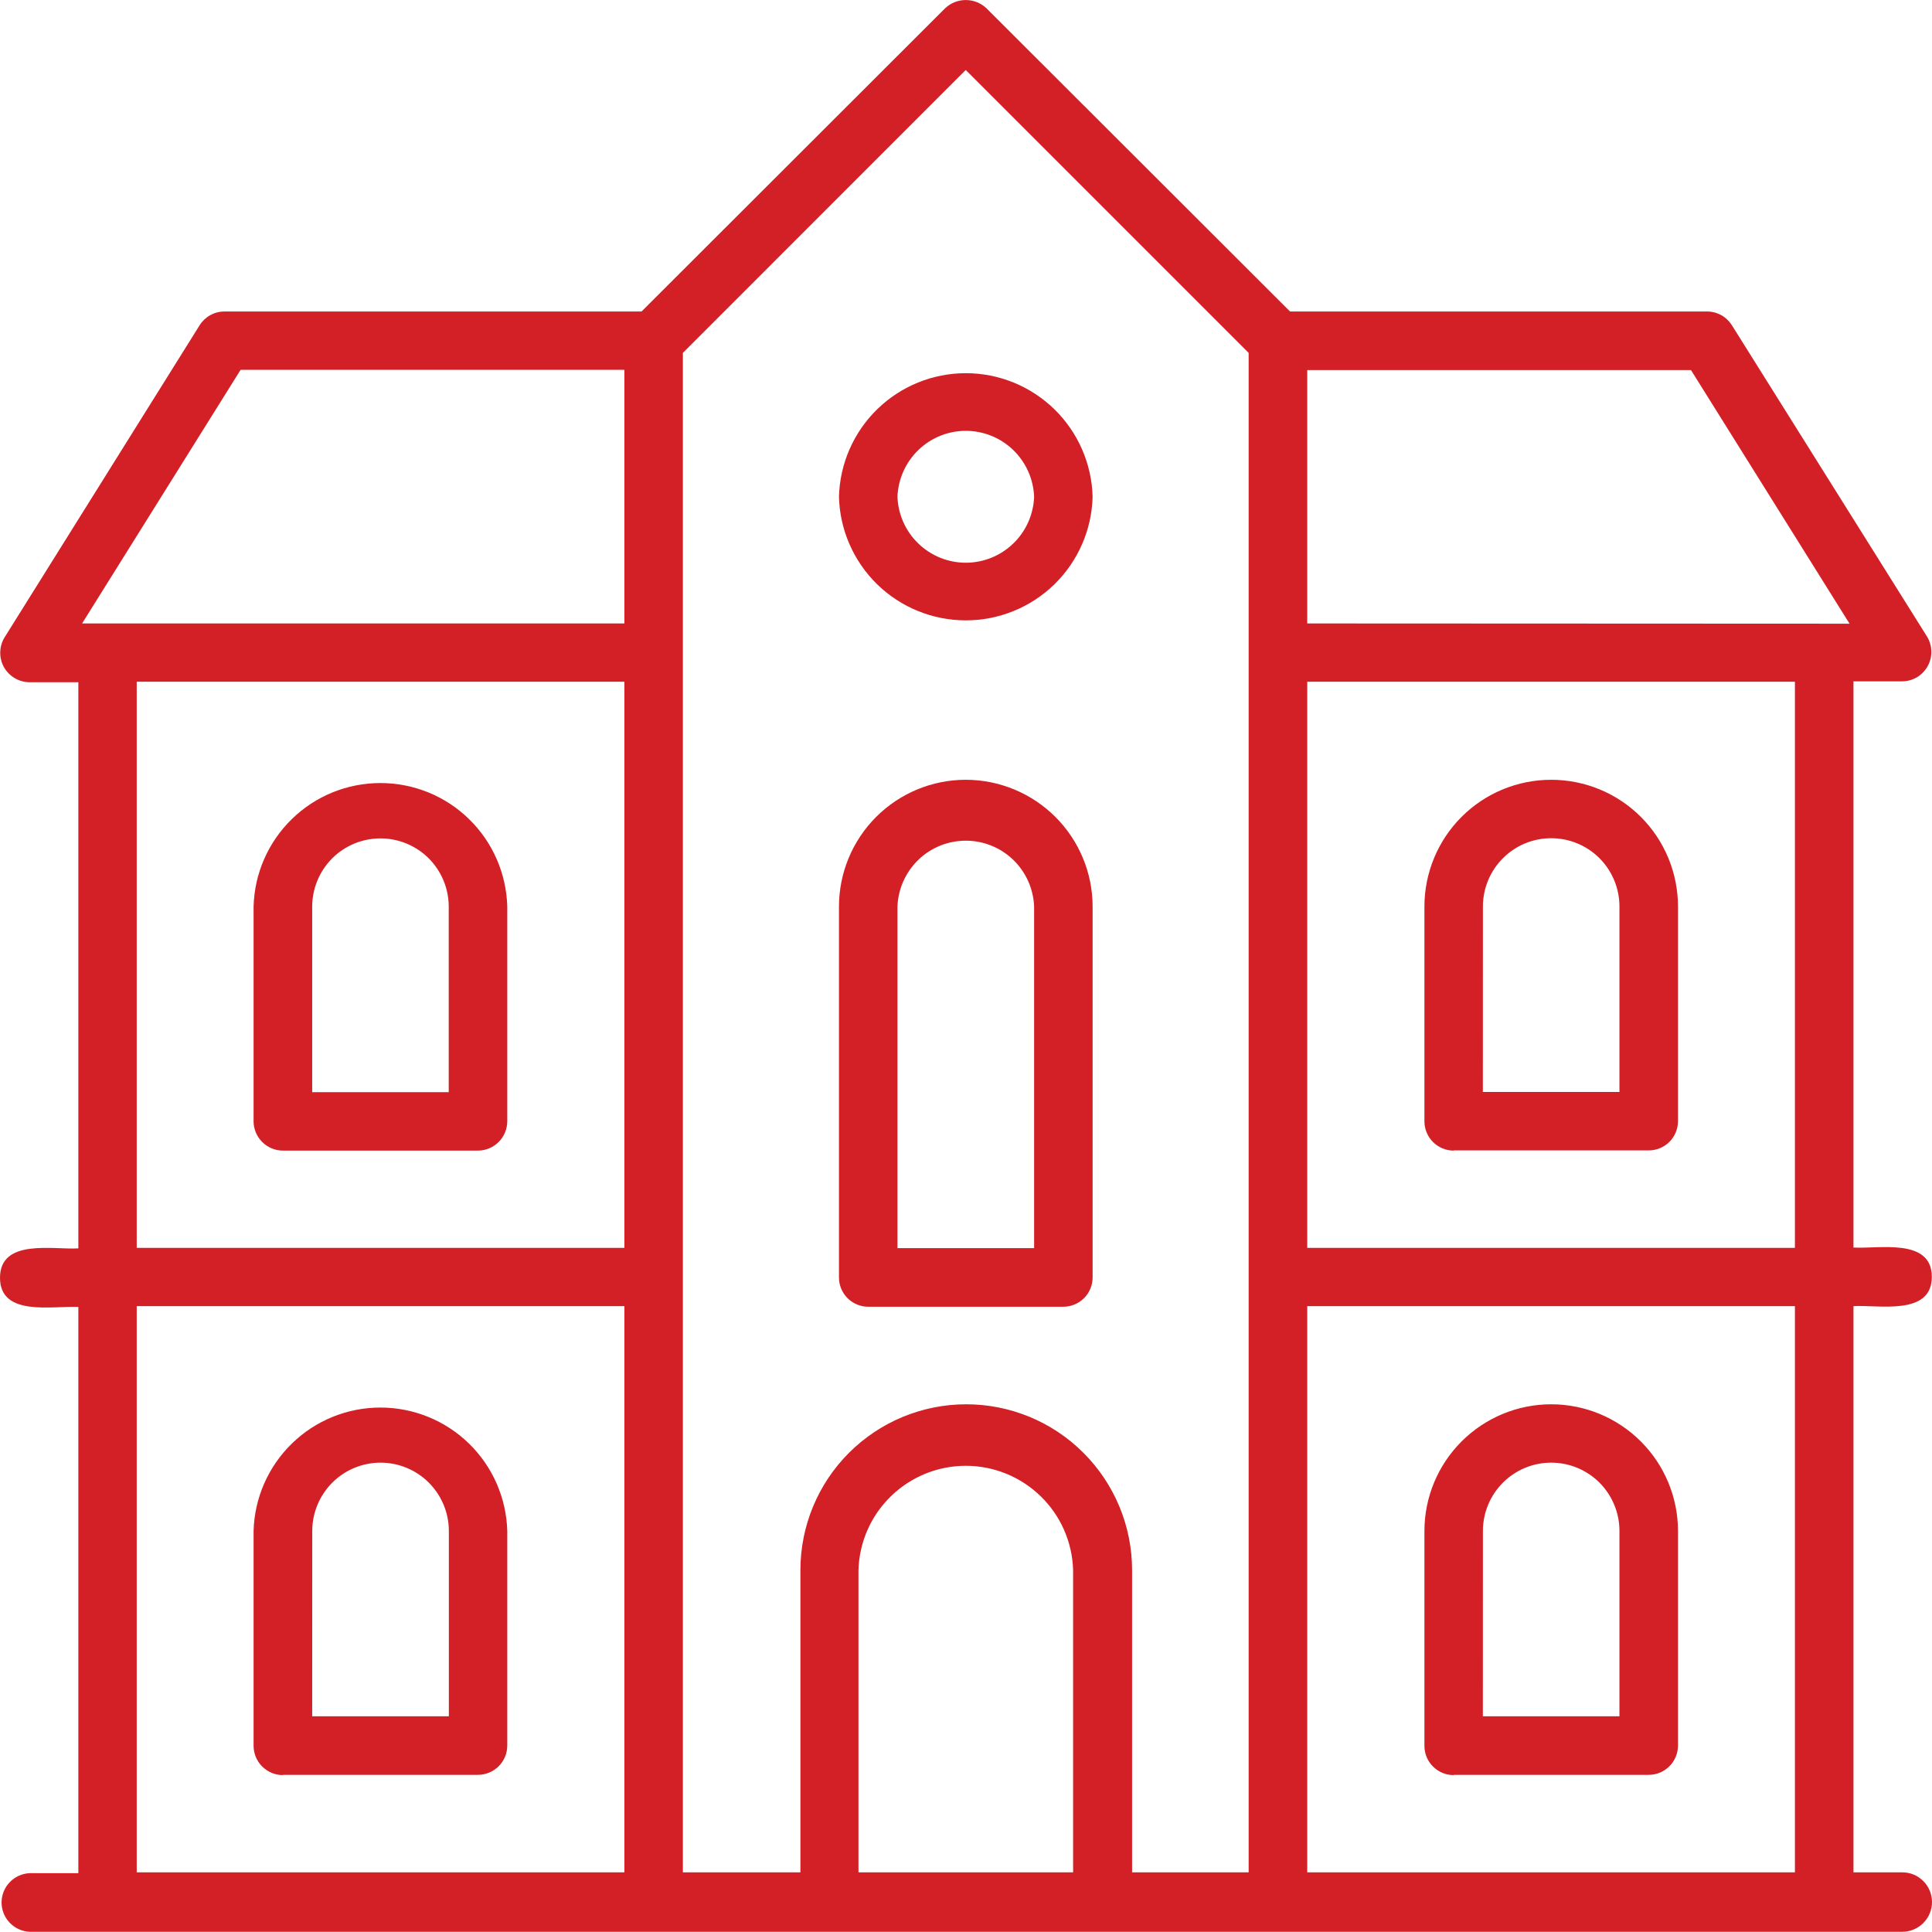 <svg width="32.006" height="32.003" viewBox="0 0 32.007 32.003" fill="none" xmlns="http://www.w3.org/2000/svg" xmlns:xlink="http://www.w3.org/1999/xlink">
	<desc>
			Created with Pixso.
	</desc>
	<path d="M31.514 31.018L30.706 31.018L30.706 21.638C31.114 21.612 32.004 21.807 32.004 21.153C32.004 20.5 31.119 20.693 30.706 20.667L30.706 11.287L31.514 11.287C31.6 11.286 31.684 11.263 31.758 11.219C31.832 11.175 31.893 11.112 31.935 11.036C31.977 10.961 31.998 10.876 31.996 10.79C31.994 10.703 31.97 10.619 31.925 10.546L28.692 5.388C28.648 5.319 28.588 5.261 28.516 5.221C28.444 5.181 28.363 5.16 28.281 5.16L21.372 5.16L16.343 0.137C16.25 0.049 16.128 0 16 0C15.872 0 15.75 0.049 15.657 0.137L10.628 5.16L3.718 5.16C3.635 5.16 3.555 5.181 3.483 5.221C3.411 5.261 3.35 5.319 3.307 5.388L0.075 10.56C0.03 10.633 0.006 10.717 0.004 10.804C0.002 10.89 0.023 10.975 0.064 11.05C0.106 11.125 0.167 11.188 0.241 11.232C0.314 11.277 0.399 11.3 0.485 11.302L1.298 11.302L1.298 20.681C0.889 20.707 0 20.512 0 21.168C0 21.823 0.886 21.627 1.298 21.652L1.298 31.032L0.486 31.032C0.362 31.039 0.245 31.093 0.16 31.183C0.074 31.273 0.026 31.393 0.026 31.518C0.026 31.642 0.074 31.762 0.16 31.852C0.245 31.942 0.362 31.996 0.486 32.003L31.514 32.003C31.645 32.003 31.77 31.951 31.862 31.859C31.955 31.766 32.007 31.641 32.007 31.51C32.007 31.38 31.955 31.254 31.862 31.162C31.77 31.069 31.645 31.018 31.514 31.018ZM10.344 31.018L2.265 31.018L2.265 21.638L10.344 21.638L10.344 31.018ZM10.344 20.673L2.265 20.673L2.265 11.293L10.344 11.293L10.344 20.673ZM10.344 10.328L1.36 10.328L3.986 6.126L10.344 6.126L10.344 10.328ZM17.778 31.018L14.222 31.018L14.222 26.012C14.235 25.549 14.428 25.109 14.76 24.787C15.092 24.464 15.537 24.283 16 24.283C16.463 24.283 16.908 24.464 17.24 24.787C17.572 25.109 17.765 25.549 17.778 26.012L17.778 31.018ZM20.686 31.018L18.755 31.018L18.755 26.012C18.755 25.283 18.465 24.584 17.95 24.069C17.435 23.553 16.736 23.264 16.007 23.264C15.279 23.264 14.58 23.553 14.064 24.069C13.549 24.584 13.26 25.283 13.26 26.012L13.26 31.018L11.313 31.018L11.313 5.846L15.999 1.159L20.686 5.846L20.686 31.018ZM29.736 31.018L21.657 31.018L21.657 21.638L29.736 21.638L29.736 31.018ZM29.736 20.673L21.657 20.673L21.657 11.293L29.736 11.293L29.736 20.673ZM21.657 10.328L21.657 6.13L28.014 6.13L30.641 10.332L21.657 10.328ZM24.083 29.403L27.314 29.403C27.378 29.403 27.441 29.39 27.5 29.366C27.559 29.341 27.612 29.305 27.657 29.26C27.703 29.215 27.738 29.161 27.762 29.102C27.787 29.044 27.799 28.98 27.799 28.916L27.799 25.365C27.799 24.808 27.578 24.274 27.184 23.88C26.79 23.486 26.256 23.264 25.698 23.264C25.141 23.264 24.607 23.486 24.213 23.88C23.819 24.274 23.598 24.808 23.598 25.365L23.598 28.921C23.598 28.985 23.61 29.048 23.634 29.106C23.658 29.165 23.694 29.219 23.739 29.264C23.784 29.309 23.837 29.345 23.896 29.37C23.954 29.394 24.017 29.407 24.081 29.407L24.083 29.403ZM24.567 25.362C24.567 25.062 24.686 24.775 24.899 24.562C25.111 24.35 25.398 24.231 25.698 24.231C25.998 24.231 26.286 24.35 26.498 24.562C26.71 24.775 26.829 25.062 26.829 25.362L26.829 28.433L24.566 28.433L24.567 25.362ZM4.687 29.403L7.919 29.403C8.047 29.402 8.171 29.351 8.262 29.26C8.353 29.169 8.404 29.045 8.404 28.916L8.404 25.365C8.389 24.817 8.162 24.297 7.769 23.914C7.377 23.532 6.85 23.318 6.302 23.318C5.754 23.318 5.228 23.532 4.836 23.914C4.443 24.297 4.215 24.817 4.201 25.365L4.201 28.921C4.201 29.05 4.252 29.173 4.343 29.264C4.434 29.355 4.557 29.407 4.686 29.407L4.687 29.403ZM5.173 25.362C5.173 25.062 5.293 24.775 5.505 24.562C5.717 24.35 6.005 24.231 6.304 24.231C6.604 24.231 6.892 24.35 7.104 24.562C7.316 24.775 7.436 25.062 7.436 25.362L7.436 28.433L5.172 28.433L5.173 25.362ZM24.083 19.058L27.314 19.058C27.378 19.058 27.441 19.045 27.5 19.021C27.558 18.997 27.612 18.961 27.657 18.916C27.702 18.871 27.738 18.817 27.762 18.759C27.786 18.7 27.799 18.637 27.799 18.573L27.799 15.019C27.799 14.462 27.578 13.927 27.184 13.533C26.79 13.139 26.256 12.918 25.698 12.918C25.141 12.918 24.607 13.139 24.213 13.533C23.819 13.927 23.598 14.462 23.598 15.019L23.598 18.576C23.598 18.704 23.649 18.827 23.739 18.918C23.83 19.009 23.953 19.061 24.081 19.061L24.083 19.058ZM24.567 15.018C24.567 14.717 24.686 14.43 24.899 14.217C25.111 14.005 25.398 13.886 25.698 13.886C25.998 13.886 26.286 14.005 26.498 14.217C26.71 14.43 26.829 14.717 26.829 15.018L26.829 18.09L24.566 18.09L24.567 15.018ZM15.999 12.918C15.442 12.918 14.908 13.14 14.514 13.534C14.121 13.928 13.899 14.462 13.899 15.019L13.899 21.163C13.899 21.292 13.95 21.415 14.041 21.506C14.132 21.596 14.255 21.648 14.383 21.648L17.617 21.648C17.745 21.648 17.868 21.596 17.959 21.506C18.05 21.415 18.101 21.292 18.101 21.163L18.101 15.019C18.101 14.462 17.879 13.928 17.485 13.534C17.091 13.14 16.556 12.918 15.999 12.918ZM17.132 20.677L14.868 20.677L14.868 15.019C14.879 14.726 15.003 14.448 15.214 14.244C15.425 14.04 15.707 13.927 16 13.927C16.293 13.927 16.575 14.04 16.786 14.244C16.997 14.448 17.121 14.726 17.132 15.019L17.132 20.677ZM13.899 8.23C13.913 8.778 14.141 9.298 14.533 9.681C14.926 10.063 15.452 10.277 16 10.277C16.548 10.277 17.074 10.063 17.467 9.681C17.859 9.298 18.087 8.778 18.101 8.23C18.087 7.682 17.859 7.161 17.467 6.779C17.074 6.396 16.548 6.182 16 6.182C15.452 6.182 14.926 6.396 14.533 6.779C14.141 7.161 13.913 7.682 13.899 8.23ZM17.132 8.23C17.121 8.523 16.997 8.801 16.786 9.004C16.575 9.208 16.293 9.322 16 9.322C15.707 9.322 15.425 9.208 15.214 9.004C15.003 8.801 14.879 8.523 14.868 8.23C14.879 7.937 15.003 7.659 15.214 7.455C15.425 7.251 15.707 7.137 16 7.137C16.293 7.137 16.575 7.251 16.786 7.455C16.997 7.659 17.121 7.937 17.132 8.23ZM4.686 19.061L7.919 19.061C8.047 19.061 8.17 19.009 8.261 18.919C8.352 18.828 8.403 18.704 8.404 18.576L8.404 15.019C8.389 14.471 8.162 13.95 7.769 13.568C7.377 13.185 6.85 12.972 6.302 12.972C5.754 12.972 5.228 13.185 4.836 13.568C4.443 13.95 4.215 14.471 4.201 15.019L4.201 18.576C4.201 18.704 4.253 18.828 4.344 18.919C4.434 19.009 4.557 19.061 4.686 19.061ZM5.172 15.021C5.172 14.72 5.291 14.433 5.503 14.22C5.715 14.008 6.003 13.889 6.303 13.889C6.603 13.889 6.891 14.008 7.103 14.22C7.315 14.433 7.434 14.72 7.434 15.021L7.434 18.093L5.172 18.093L5.172 15.021Z" fill-rule="nonzero" fill="#D32026"/>
	<defs/>
</svg>
